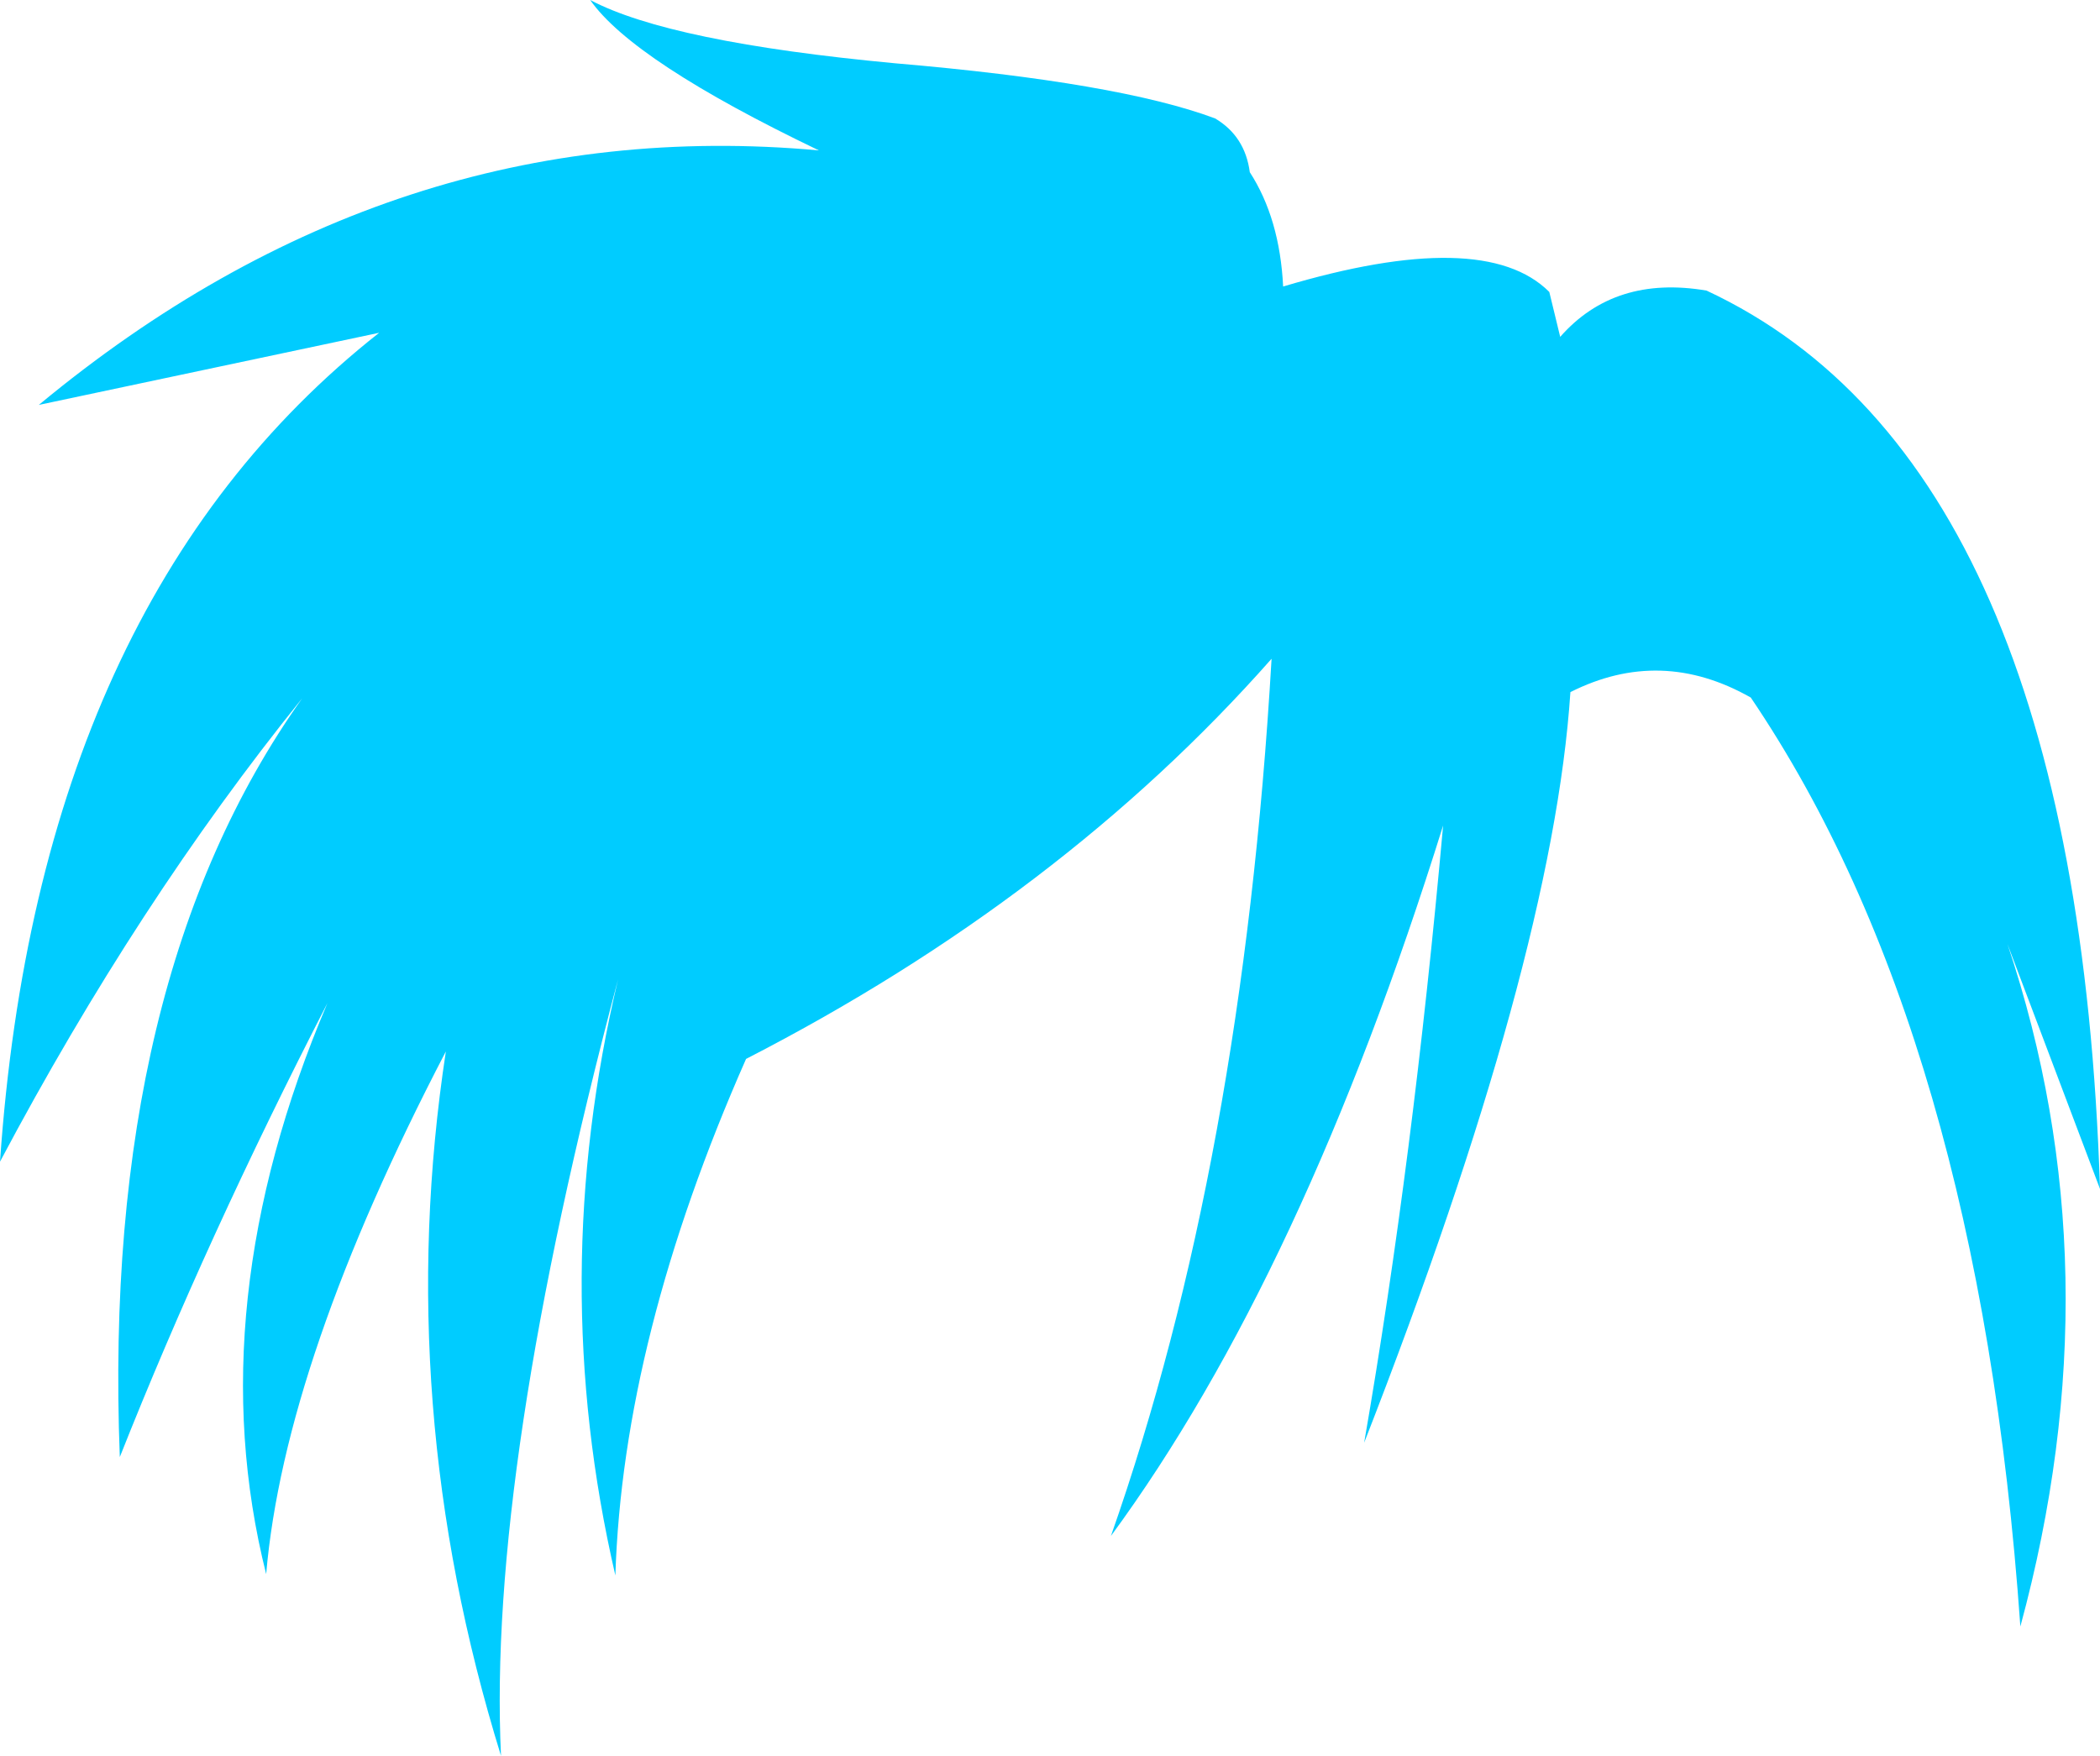 <?xml version="1.0" encoding="UTF-8" standalone="no"?>
<svg xmlns:xlink="http://www.w3.org/1999/xlink" height="129.0px" width="154.25px" xmlns="http://www.w3.org/2000/svg">
  <g transform="matrix(1.0, 0.0, 0.0, 1.0, 77.15, 64.5)">
    <path d="M14.65 -51.85 Q16.85 -48.45 17.1 -43.45 31.85 -47.85 36.65 -43.05 L37.45 -39.75 Q41.45 -44.3 48.2 -43.15 75.4 -30.45 77.1 22.85 L70.3 4.85 Q78.35 28.85 71.25 55.0 68.2 11.5 51.45 -13.25 44.85 -17.0 38.2 -13.65 36.9 6.0 23.05 41.5 26.65 20.7 28.85 -3.85 18.55 29.15 4.45 48.35 14.1 20.9 16.25 -16.1 0.8 1.4 -22.35 13.3 -31.4 33.8 -31.95 51.25 -37.0 29.45 -31.75 7.45 -41.35 43.65 -40.35 64.5 -48.35 38.65 -44.4 12.75 -56.25 35.5 -57.6 51.15 -62.55 31.45 -53.1 9.2 -61.95 26.4 -68.35 42.55 -69.7 7.55 -54.95 -13.2 -67.05 1.8 -77.15 20.85 -74.3 -20.35 -49.3 -40.05 L-74.3 -34.75 Q-48.3 -56.3 -17.0 -53.45 -30.65 -60.0 -33.8 -64.5 -27.95 -61.4 -11.4 -59.85 5.0 -58.45 12.1 -55.8 14.3 -54.5 14.65 -51.85" fill="#00ccff" fill-rule="evenodd" stroke="none"/>
  </g>
</svg>
